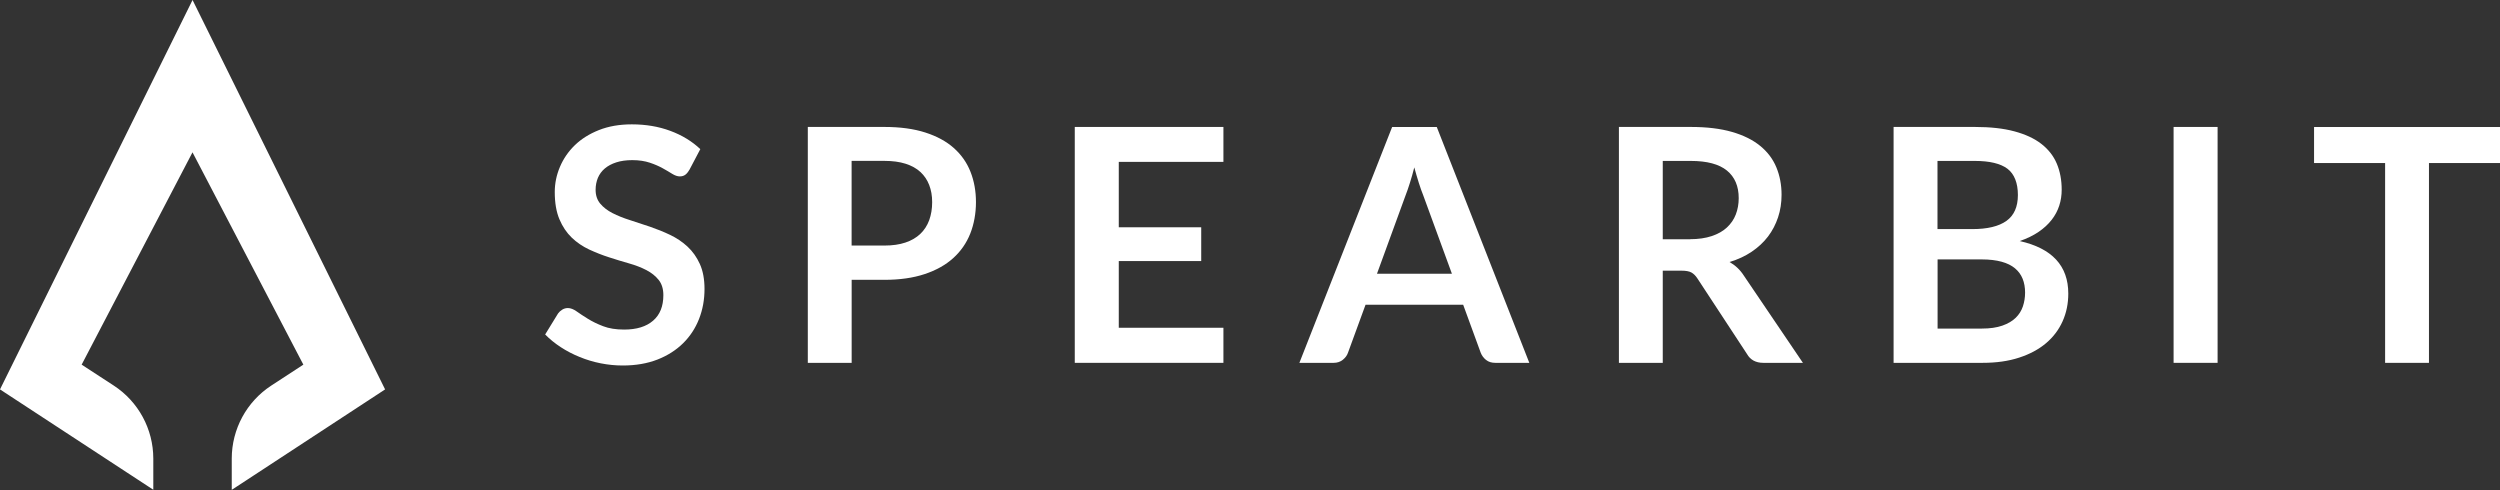 <svg width="250" height="49" viewBox="0 0 250 49" fill="none" xmlns="http://www.w3.org/2000/svg">
<rect x="0" y="0" width="250" height="49" fill="#333333" stroke="none"/>
<g clip-path="url(#clip0_2617_1698)">
<path d="M23.175 48.98V45.857C23.175 42.91 24.665 40.163 27.13 38.556L30.335 36.465L19.25 15.232L8.165 36.465L11.375 38.556C13.84 40.163 15.325 42.905 15.33 45.847V48.975L0 38.941L19.255 0L38.51 38.941L23.18 48.98H23.175Z" fill="white"/>
<path d="M68.931 16.989C68.801 17.219 68.661 17.384 68.516 17.485C68.371 17.59 68.186 17.64 67.971 17.64C67.756 17.64 67.496 17.555 67.231 17.39C66.966 17.224 66.646 17.034 66.276 16.829C65.906 16.624 65.476 16.434 64.981 16.269C64.486 16.104 63.901 16.013 63.231 16.013C62.621 16.013 62.091 16.088 61.636 16.234C61.181 16.379 60.796 16.584 60.486 16.844C60.176 17.104 59.946 17.42 59.791 17.78C59.641 18.145 59.561 18.546 59.561 18.981C59.561 19.536 59.716 19.997 60.026 20.367C60.336 20.737 60.746 21.052 61.256 21.313C61.766 21.573 62.346 21.808 63.001 22.013C63.651 22.218 64.321 22.439 65.006 22.674C65.691 22.909 66.361 23.179 67.011 23.489C67.661 23.8 68.246 24.19 68.756 24.665C69.266 25.141 69.676 25.716 69.986 26.402C70.296 27.087 70.451 27.918 70.451 28.899C70.451 29.965 70.271 30.96 69.906 31.891C69.541 32.822 69.011 33.633 68.311 34.323C67.611 35.014 66.756 35.559 65.746 35.955C64.736 36.35 63.576 36.55 62.276 36.55C61.526 36.55 60.786 36.475 60.061 36.33C59.331 36.185 58.636 35.975 57.966 35.699C57.296 35.429 56.671 35.104 56.081 34.719C55.496 34.338 54.971 33.913 54.516 33.447L55.806 31.346C55.916 31.196 56.056 31.066 56.231 30.96C56.406 30.855 56.591 30.805 56.786 30.805C57.056 30.805 57.351 30.916 57.666 31.141C57.981 31.366 58.356 31.611 58.791 31.881C59.226 32.151 59.736 32.402 60.316 32.622C60.896 32.847 61.596 32.957 62.411 32.957C63.661 32.957 64.626 32.662 65.311 32.066C65.996 31.476 66.336 30.625 66.336 29.514C66.336 28.894 66.181 28.388 65.871 27.998C65.561 27.608 65.151 27.277 64.641 27.012C64.131 26.747 63.551 26.522 62.896 26.337C62.246 26.152 61.581 25.951 60.906 25.731C60.231 25.516 59.571 25.251 58.916 24.951C58.266 24.645 57.681 24.25 57.171 23.76C56.661 23.269 56.251 22.659 55.941 21.923C55.631 21.188 55.476 20.282 55.476 19.206C55.476 18.345 55.646 17.51 55.991 16.694C56.336 15.878 56.831 15.153 57.481 14.522C58.131 13.892 58.936 13.386 59.896 13.006C60.851 12.626 61.951 12.435 63.186 12.435C64.576 12.435 65.861 12.651 67.031 13.086C68.206 13.521 69.206 14.132 70.031 14.912L68.941 16.984L68.931 16.989Z" fill="white"/>
<path d="M88.441 12.695C90.016 12.695 91.381 12.88 92.531 13.251C93.681 13.621 94.636 14.136 95.381 14.802C96.131 15.468 96.686 16.258 97.051 17.184C97.416 18.11 97.596 19.12 97.596 20.216C97.596 21.312 97.406 22.403 97.026 23.359C96.646 24.315 96.076 25.13 95.316 25.816C94.556 26.502 93.601 27.032 92.456 27.412C91.311 27.793 89.971 27.983 88.441 27.983H85.166V36.284H80.781V12.695H88.441ZM88.441 24.555C89.246 24.555 89.946 24.455 90.541 24.255C91.141 24.055 91.636 23.764 92.031 23.389C92.426 23.014 92.721 22.558 92.921 22.018C93.116 21.477 93.216 20.877 93.216 20.216C93.216 19.556 93.116 19.015 92.921 18.505C92.726 17.995 92.431 17.559 92.041 17.199C91.651 16.839 91.156 16.563 90.556 16.373C89.956 16.183 89.251 16.088 88.436 16.088H85.161V24.555H88.436H88.441Z" fill="white"/>
<path d="M111.877 16.188V22.728H120.122V26.106H111.877V32.776H122.342V36.284H107.477V12.695H122.342V16.188H111.877Z" fill="white"/>
<path d="M152.932 36.285H149.542C149.162 36.285 148.853 36.19 148.613 36C148.373 35.81 148.192 35.575 148.077 35.289L146.318 30.476H136.553L134.792 35.289C134.707 35.54 134.538 35.77 134.288 35.975C134.038 36.18 133.727 36.285 133.357 36.285H129.938L139.213 12.701H143.678L152.932 36.285ZM145.193 27.378L142.323 19.532C142.183 19.181 142.033 18.771 141.883 18.291C141.733 17.81 141.578 17.295 141.428 16.739C141.288 17.295 141.143 17.815 140.988 18.296C140.838 18.781 140.688 19.201 140.548 19.562L137.698 27.373H145.193V27.378Z" fill="white"/>
<path d="M180.291 36.284H176.331C175.581 36.284 175.036 35.989 174.701 35.404L169.746 27.853C169.561 27.567 169.356 27.367 169.136 27.247C168.916 27.127 168.586 27.067 168.151 27.067H166.276V36.284H161.891V12.695H169.081C170.676 12.695 172.051 12.86 173.196 13.191C174.341 13.521 175.281 13.986 176.016 14.587C176.751 15.187 177.291 15.898 177.636 16.734C177.981 17.564 178.156 18.48 178.156 19.481C178.156 20.276 178.041 21.027 177.806 21.733C177.571 22.438 177.236 23.079 176.796 23.659C176.356 24.235 175.811 24.74 175.166 25.175C174.521 25.611 173.781 25.951 172.956 26.201C173.241 26.366 173.501 26.556 173.741 26.782C173.981 27.007 174.196 27.267 174.391 27.572L180.291 36.284ZM169.011 23.919C169.836 23.919 170.556 23.814 171.171 23.609C171.786 23.404 172.291 23.119 172.686 22.753C173.081 22.388 173.381 21.958 173.576 21.457C173.771 20.957 173.871 20.407 173.871 19.811C173.871 18.615 173.476 17.694 172.691 17.054C171.901 16.413 170.701 16.093 169.081 16.093H166.276V23.924H169.016L169.011 23.919Z" fill="white"/>
<path d="M197.484 12.695C199.029 12.695 200.349 12.84 201.444 13.136C202.539 13.431 203.439 13.846 204.139 14.392C204.839 14.937 205.354 15.593 205.679 16.363C206.004 17.134 206.169 18.005 206.169 18.975C206.169 19.531 206.089 20.061 205.924 20.567C205.759 21.072 205.509 21.547 205.164 21.988C204.819 22.428 204.389 22.828 203.859 23.189C203.329 23.549 202.704 23.854 201.974 24.105C205.209 24.835 206.829 26.581 206.829 29.359C206.829 30.36 206.639 31.285 206.259 32.131C205.879 32.977 205.324 33.712 204.599 34.323C203.869 34.938 202.974 35.419 201.909 35.764C200.844 36.114 199.629 36.284 198.259 36.284H189.359V12.695H197.474H197.484ZM193.749 16.088V22.909H197.239C198.739 22.909 199.869 22.638 200.639 22.093C201.404 21.547 201.789 20.687 201.789 19.501C201.789 18.315 201.439 17.399 200.744 16.874C200.049 16.353 198.964 16.093 197.484 16.093H193.749V16.088ZM198.184 32.857C198.999 32.857 199.684 32.757 200.239 32.561C200.794 32.366 201.234 32.106 201.569 31.781C201.904 31.456 202.139 31.075 202.289 30.64C202.434 30.204 202.509 29.744 202.509 29.254C202.509 28.763 202.429 28.283 202.264 27.878C202.099 27.467 201.844 27.122 201.499 26.832C201.149 26.541 200.704 26.321 200.154 26.171C199.604 26.021 198.944 25.941 198.174 25.941H193.759V32.857H198.194H198.184Z" fill="white"/>
<path d="M221.759 36.284H217.359V12.695H221.759V36.279V36.284Z" fill="white"/>
<path d="M250.001 16.304H242.896V36.285H238.511V16.304H231.406V12.701H250.001V16.304Z" fill="white"/>
</g>
<defs>
<clipPath id="clip0_2617_1698">
<rect width="250" height="48.98" fill="white"/>
</clipPath>
</defs>
</svg>
